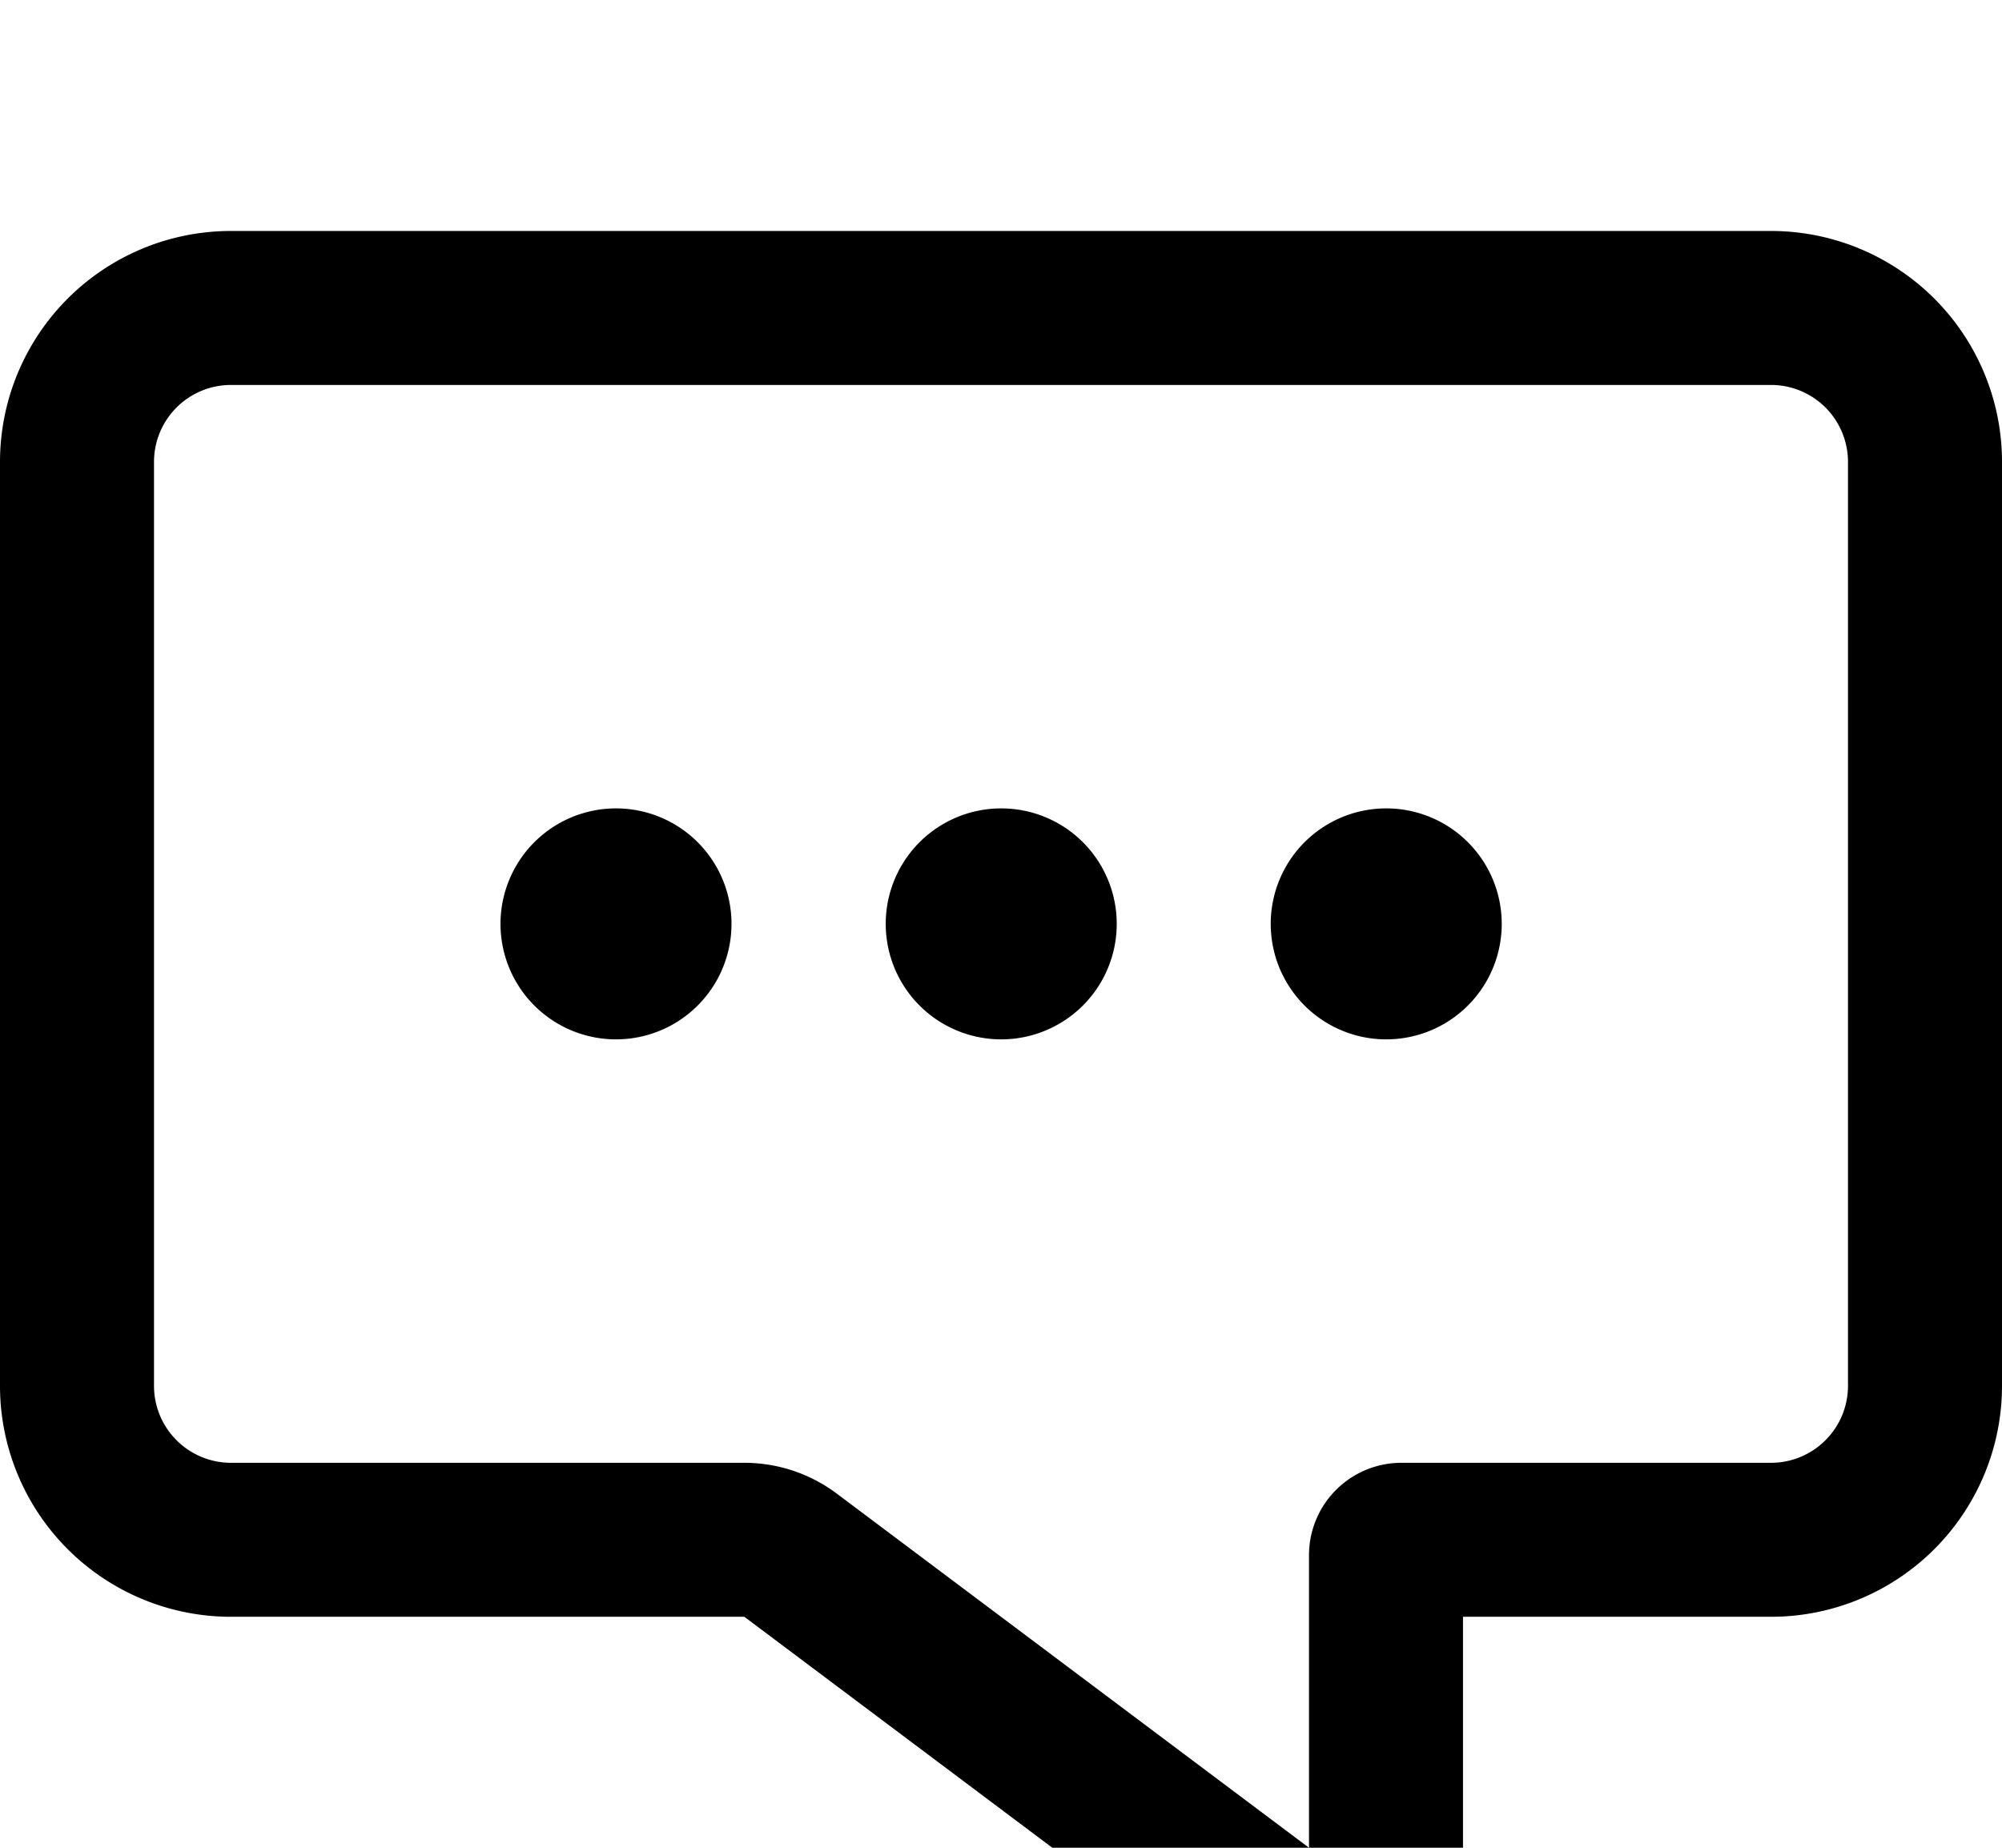 <svg width="1300" height="1200" viewBox="0 0 1300 1200" xmlns="http://www.w3.org/2000/svg"><path d="M1150 150a150 150 0 01150 150v600a150 150 0 01-150 150H950v225a62.5 62.5 0 01-100 50l-366.65-275H150A150 150 0 010 900V300a150 150 0 01150-150h1000zm0 100H150a50 50 0 00-50 50v600a50 50 0 0050 50h333.35a100 100 0 0160 20L850 1200v-190a60 60 0 0160-60h240a50 50 0 0050-50V300a50 50 0 00-50-50zM400 525a75 75 0 110 150 75 75 0 010-150zm250.15 0a75 75 0 110 150 75 75 0 010-150zm250 0a75 75 0 110 150 75 75 0 010-150z" fill-rule="evenodd"/></svg>